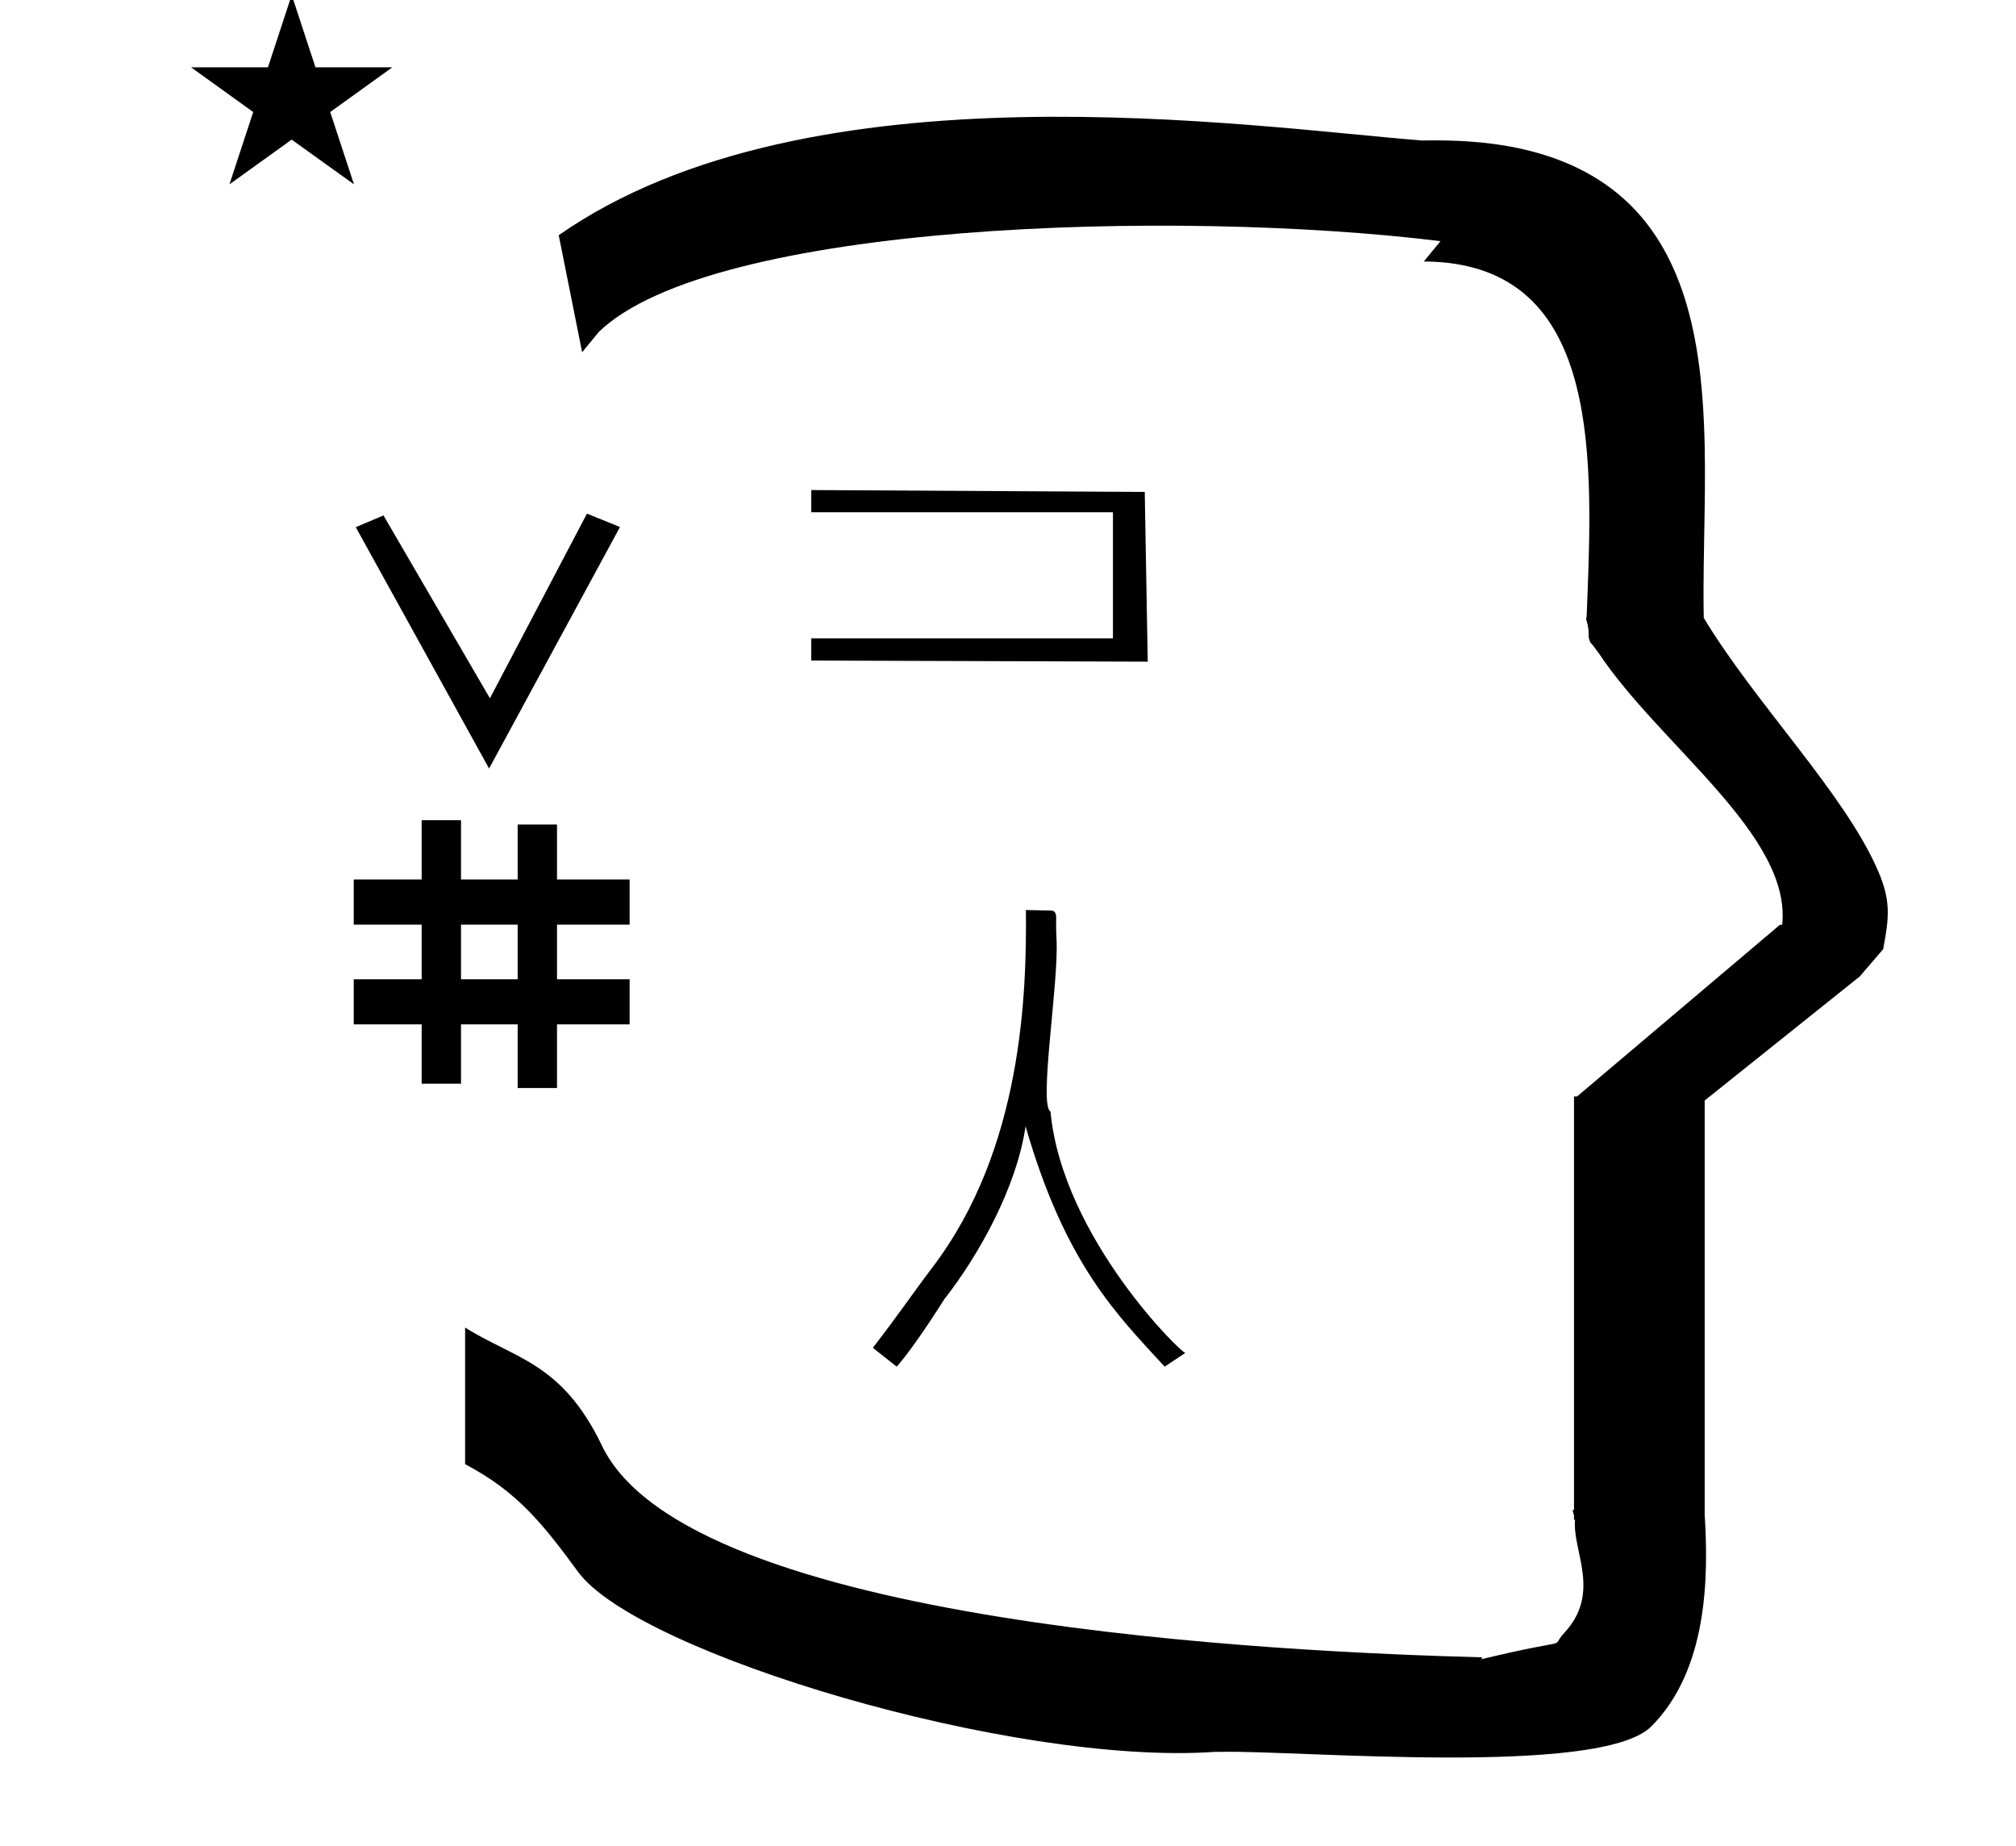 <?xml version="1.0" standalone="no"?>
<!DOCTYPE svg PUBLIC "-//W3C//DTD SVG 1.1//EN" "http://www.w3.org/Graphics/SVG/1.1/DTD/svg11.dtd" >
<svg xmlns="http://www.w3.org/2000/svg" xmlns:xlink="http://www.w3.org/1999/xlink" version="1.1" viewBox="-10 0 1092 1000">
  <g transform="matrix(1 0 0 -1 0 800)">
   <path fill="currentColor"
d="M181.61 245.163v24.444h36.787v29.589h-36.787v24.444h36.787v32.109h21.318v-32.109h30.684v29.766h21.318v-29.766h39.326v-24.444h-39.326v-29.589h39.326v-24.444h-39.326v-34.463h-21.318v34.463h-30.684v-32.119h-21.318v32.119
h-36.787zM254.917 383.751l-72.218 130.734l15.018 6.344l57.654 -99.036l52.562 100.009l17.89 -7.244zM270.399 299.196h-30.684v-29.589h30.684v29.589zM562.282 291.198c1.312 -23.324 -9.771 -89.762 -3.251 -93.25
c6.401 -68.818 73.029 -133.117 73.113 -130.637l-11.289 -7.525c-25.4 27.704 -53.743 55.123 -75.34 130.195c-4.808 -33.055 -25.455 -70.078 -44.008 -93.64c0 0 -16.128 -25.805 -25.805 -36.556l-12.902 10.214
c14.515 18.815 22.662 30.943 32.256 43.546c48.982 64.342 51.031 148.818 50.65 193.572c4.559 -0.1 9.116 -0.2 13.675 -0.301c2.564 -0.055 2.669 -2.548 2.713 -3.612
c0.005 -0.12 -0.167 -5.72 0.188 -12.007zM93.502 763.544h41.636l12.871 39.17l12.87 -39.17h41.637l-33.65 -24.222l12.871 -39.168l-33.727 24.222l-33.727 -24.222l12.87 39.168zM305.321 609.221l-12.676 63.394
c136.002 94.866 375.292 58.494 467.481 51.307v-0.032c29.001 0.613 79.439 -1.398 113.337 -35.294c42.409 -42.41 40.798 -114.996 39.645 -178.943c-0.416 -23.167 -0.457 -35.123 -0.233 -44.32
c27.873 -46.307 76.252 -95.047 94.38 -136.938c7.343 -16.971 5.802 -26.164 2.794 -42.478l-12.681 -14.791l-83.996 -67.174v-224.448c2.048 -32.845 1.929 -83.724 -28.966 -114.614c-27.506 -27.506 -192.831 -12.7 -233.062 -13.741
l-3.066 0.014c-109.601 -7.715 -312.854 53.465 -345.075 97.386c-19.551 26.654 -33.176 43.585 -61.274 58.437v73.998c27.278 -17.183 52.431 -18.812 74.161 -64.064c46.72 -97.292 369.22 -111.715 476.835 -114.573l-0.527 -1.017
c52.828 12.677 36.083 4.734 44.942 14.302c20.26 21.883 4.204 44.343 5.818 61.244h-0.571v2.271c-0.27 1.045 -0.53 2.052 -0.781 3.008h0.781v218.894v3.684v1.415h1.671l109.881 92.976h1.197
c5.266 48.492 -66.391 97.34 -99.545 147.394l-3.169 4.226l-1.058 1.057c-2.134 4.217 0.045 4.252 -2.201 12.214c-0.039 0.139 -0.2 0.262 -0.185 0.387l0.273 2.191l0.068 1.582
c0.01 0.242 0.159 4.117 0.256 6.598c3.29 83.628 5.491 183.196 -88.557 183.601l9.057 11.019c-144.061 17.695 -394.666 10.077 -455.897 -49.142zM611.692 441.628l-182.25 0.607v12.026h163.406v68.287h-163.406v12.026
l180.63 -1.013z" />
  </g>

</svg>
